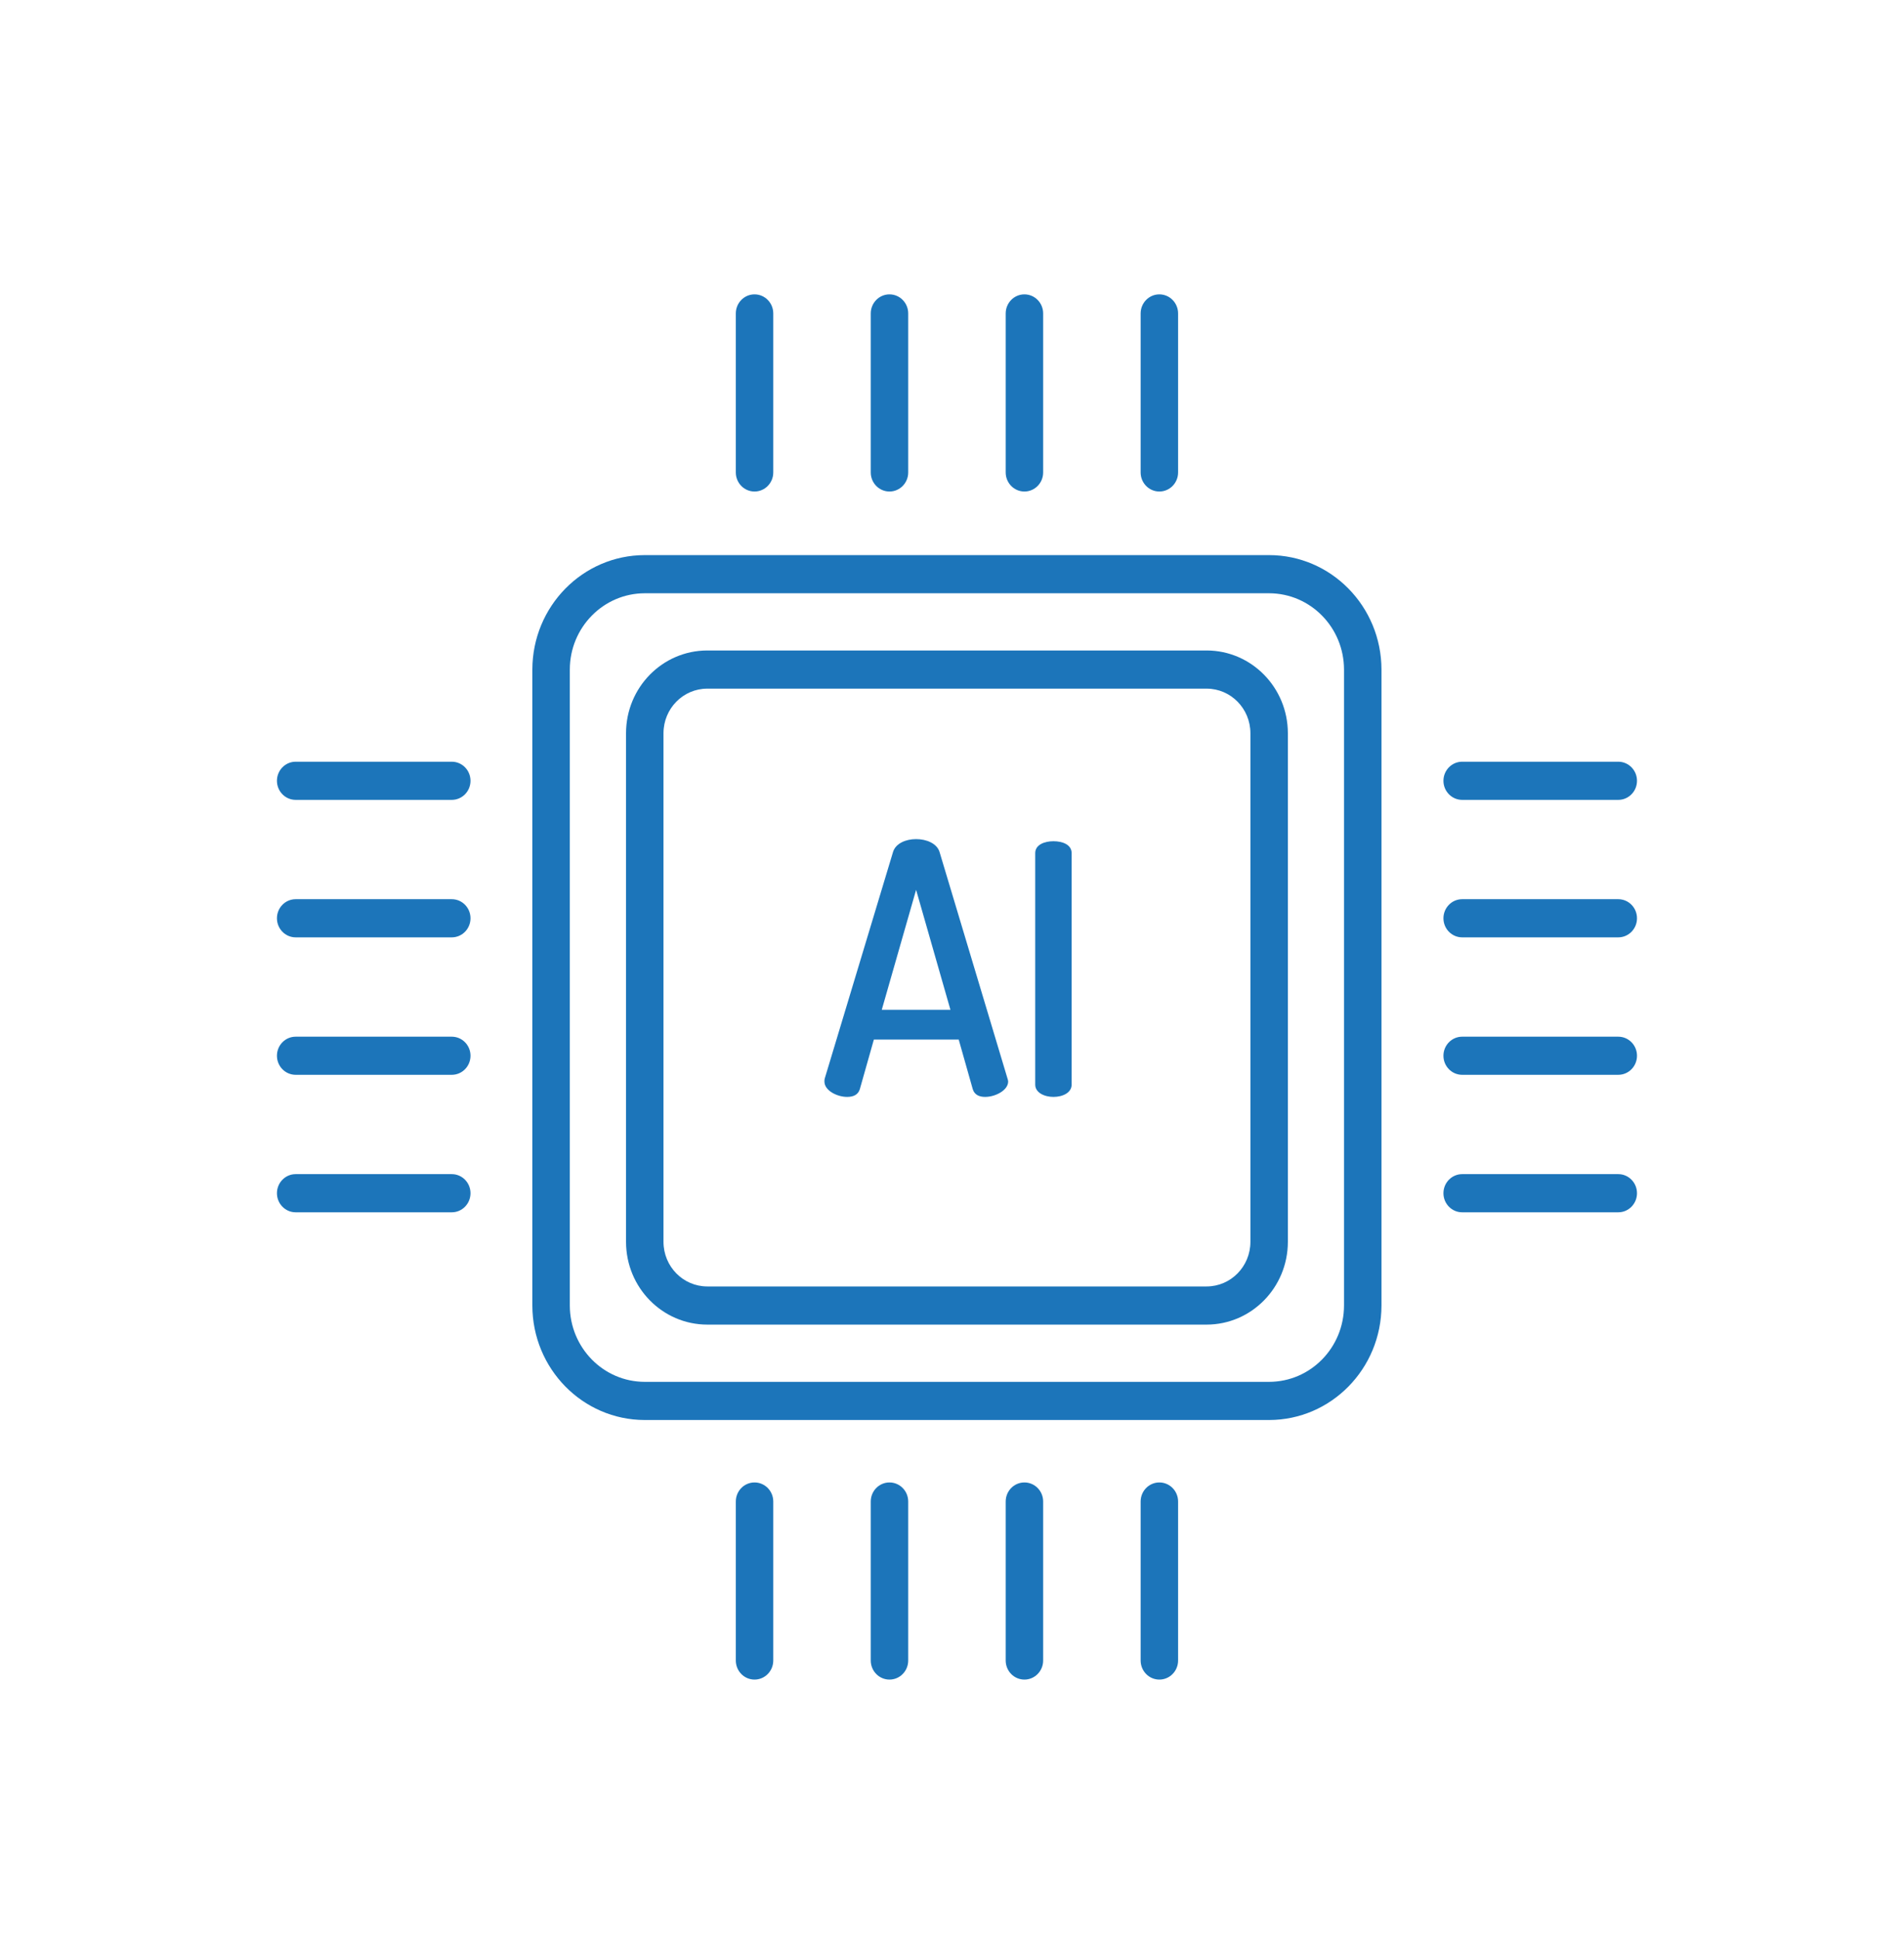 <svg width="55" height="56" viewBox="0 0 55 56" fill="none" xmlns="http://www.w3.org/2000/svg">
<path d="M34.857 18.783H20.429C19.134 18.785 18.085 19.853 18.084 21.171V35.861C18.085 37.179 19.134 38.247 20.429 38.249H34.857C36.151 38.247 37.2 37.179 37.202 35.861V21.171C37.2 19.853 36.151 18.785 34.857 18.783ZM36.12 35.861C36.119 36.571 35.554 37.146 34.857 37.147H20.429C19.732 37.146 19.167 36.571 19.166 35.861V21.171C19.167 20.461 19.732 19.886 20.429 19.885H34.857C35.554 19.886 36.119 20.461 36.12 21.171V35.861Z" fill="#1C75BA"/>
<path d="M36.66 16.029H18.624C16.832 16.031 15.38 17.51 15.378 19.335V37.698C15.38 39.523 16.832 41.002 18.624 41.004H36.66C38.452 41.002 39.904 39.523 39.906 37.698V19.335C39.904 17.51 38.452 16.031 36.66 16.029ZM38.824 37.698C38.823 38.915 37.855 39.901 36.66 39.902H18.624C17.43 39.901 16.462 38.915 16.46 37.698V19.335C16.461 18.118 17.43 17.133 18.624 17.131H36.66C37.855 17.133 38.823 18.118 38.824 19.335V37.698Z" fill="#1C75BA"/>
<path d="M29.592 42.807C29.293 42.807 29.051 43.053 29.051 43.358V47.948C29.051 48.253 29.293 48.499 29.592 48.499C29.891 48.499 30.133 48.253 30.133 47.948V43.358C30.133 43.053 29.891 42.807 29.592 42.807Z" fill="#1C75BA"/>
<path d="M25.694 42.807C25.395 42.807 25.153 43.053 25.153 43.358V47.948C25.153 48.253 25.395 48.499 25.694 48.499C25.993 48.499 26.235 48.253 26.235 47.948V43.358C26.235 43.053 25.993 42.807 25.694 42.807Z" fill="#1C75BA"/>
<path d="M21.796 42.807C21.497 42.807 21.255 43.053 21.255 43.358V47.948C21.255 48.253 21.497 48.499 21.796 48.499C22.095 48.499 22.337 48.253 22.337 47.948V43.358C22.337 43.053 22.095 42.807 21.796 42.807Z" fill="#1C75BA"/>
<path d="M33.49 42.807C33.191 42.807 32.949 43.053 32.949 43.358V47.948C32.949 48.253 33.191 48.499 33.49 48.499C33.789 48.499 34.031 48.253 34.031 47.948V43.358C34.031 43.053 33.789 42.807 33.49 42.807Z" fill="#1C75BA"/>
<path d="M26.235 13.642V9.051C26.235 8.747 25.993 8.5 25.694 8.5C25.395 8.5 25.153 8.747 25.153 9.051V13.642C25.153 13.946 25.395 14.193 25.694 14.193C25.993 14.193 26.235 13.946 26.235 13.642Z" fill="#1C75BA"/>
<path d="M30.133 13.642V9.051C30.133 8.747 29.891 8.5 29.592 8.5C29.293 8.5 29.051 8.747 29.051 9.051V13.642C29.051 13.946 29.293 14.193 29.592 14.193C29.891 14.193 30.133 13.946 30.133 13.642Z" fill="#1C75BA"/>
<path d="M34.031 13.642V9.051C34.031 8.747 33.789 8.5 33.49 8.5C33.191 8.5 32.949 8.747 32.949 9.051V13.642C32.949 13.946 33.191 14.193 33.49 14.193C33.789 14.193 34.031 13.946 34.031 13.642Z" fill="#1C75BA"/>
<path d="M22.337 13.642V9.051C22.337 8.747 22.095 8.5 21.796 8.5C21.497 8.5 21.255 8.747 21.255 9.051V13.642C21.255 13.946 21.497 14.193 21.796 14.193C22.095 14.193 22.337 13.946 22.337 13.642Z" fill="#1C75BA"/>
<path d="M46.746 25.965H42.237C41.939 25.965 41.696 26.211 41.696 26.516C41.696 26.82 41.939 27.067 42.237 27.067H46.746C47.045 27.067 47.287 26.82 47.287 26.516C47.287 26.211 47.045 25.965 46.746 25.965Z" fill="#1C75BA"/>
<path d="M46.746 29.935H42.237C41.939 29.935 41.696 30.181 41.696 30.485C41.696 30.79 41.939 31.036 42.237 31.036H46.746C47.045 31.036 47.287 30.79 47.287 30.485C47.287 30.181 47.045 29.935 46.746 29.935Z" fill="#1C75BA"/>
<path d="M46.746 33.904H42.237C41.939 33.904 41.696 34.151 41.696 34.455C41.696 34.759 41.939 35.006 42.237 35.006H46.746C47.045 35.006 47.287 34.759 47.287 34.455C47.287 34.151 47.045 33.904 46.746 33.904Z" fill="#1C75BA"/>
<path d="M46.746 21.995H42.237C41.939 21.995 41.696 22.242 41.696 22.546C41.696 22.85 41.939 23.097 42.237 23.097H46.746C47.045 23.097 47.287 22.85 47.287 22.546C47.287 22.242 47.045 21.995 46.746 21.995Z" fill="#1C75BA"/>
<path d="M13.05 29.935H8.541C8.242 29.935 8 30.181 8 30.485C8 30.79 8.242 31.036 8.541 31.036H13.05C13.349 31.036 13.591 30.79 13.591 30.485C13.591 30.181 13.349 29.935 13.05 29.935Z" fill="#1C75BA"/>
<path d="M13.05 25.965H8.541C8.242 25.965 8 26.211 8 26.516C8 26.82 8.242 27.067 8.541 27.067H13.05C13.349 27.067 13.591 26.82 13.591 26.516C13.591 26.211 13.349 25.965 13.05 25.965Z" fill="#1C75BA"/>
<path d="M13.05 21.995H8.541C8.242 21.995 8 22.242 8 22.546C8 22.85 8.242 23.097 8.541 23.097H13.05C13.349 23.097 13.591 22.85 13.591 22.546C13.591 22.242 13.349 21.995 13.05 21.995Z" fill="#1C75BA"/>
<path d="M13.05 33.904H8.541C8.242 33.904 8 34.151 8 34.455C8 34.759 8.242 35.006 8.541 35.006H13.05C13.349 35.006 13.591 34.759 13.591 34.455C13.591 34.151 13.349 33.904 13.05 33.904Z" fill="#1C75BA"/>
<path d="M27.138 24.594C27.058 24.352 26.761 24.23 26.463 24.23C26.166 24.23 25.878 24.352 25.799 24.594L23.825 31.139C23.817 31.169 23.813 31.199 23.815 31.23C23.815 31.492 24.182 31.674 24.47 31.674C24.648 31.674 24.787 31.614 24.837 31.452L25.243 30.018H27.694L28.1 31.452C28.15 31.614 28.288 31.674 28.457 31.674C28.755 31.674 29.122 31.482 29.122 31.23C29.12 31.199 29.113 31.168 29.102 31.139L27.138 24.594ZM25.471 29.159L26.463 25.695L27.455 29.159H25.471Z" fill="#1C75BA"/>
<path d="M30.43 24.291C30.172 24.291 29.904 24.392 29.904 24.634V31.32C29.904 31.553 30.172 31.674 30.43 31.674C30.698 31.674 30.956 31.553 30.956 31.32V24.635C30.956 24.392 30.698 24.291 30.43 24.291Z" fill="#1C75BA"/>
</svg>
